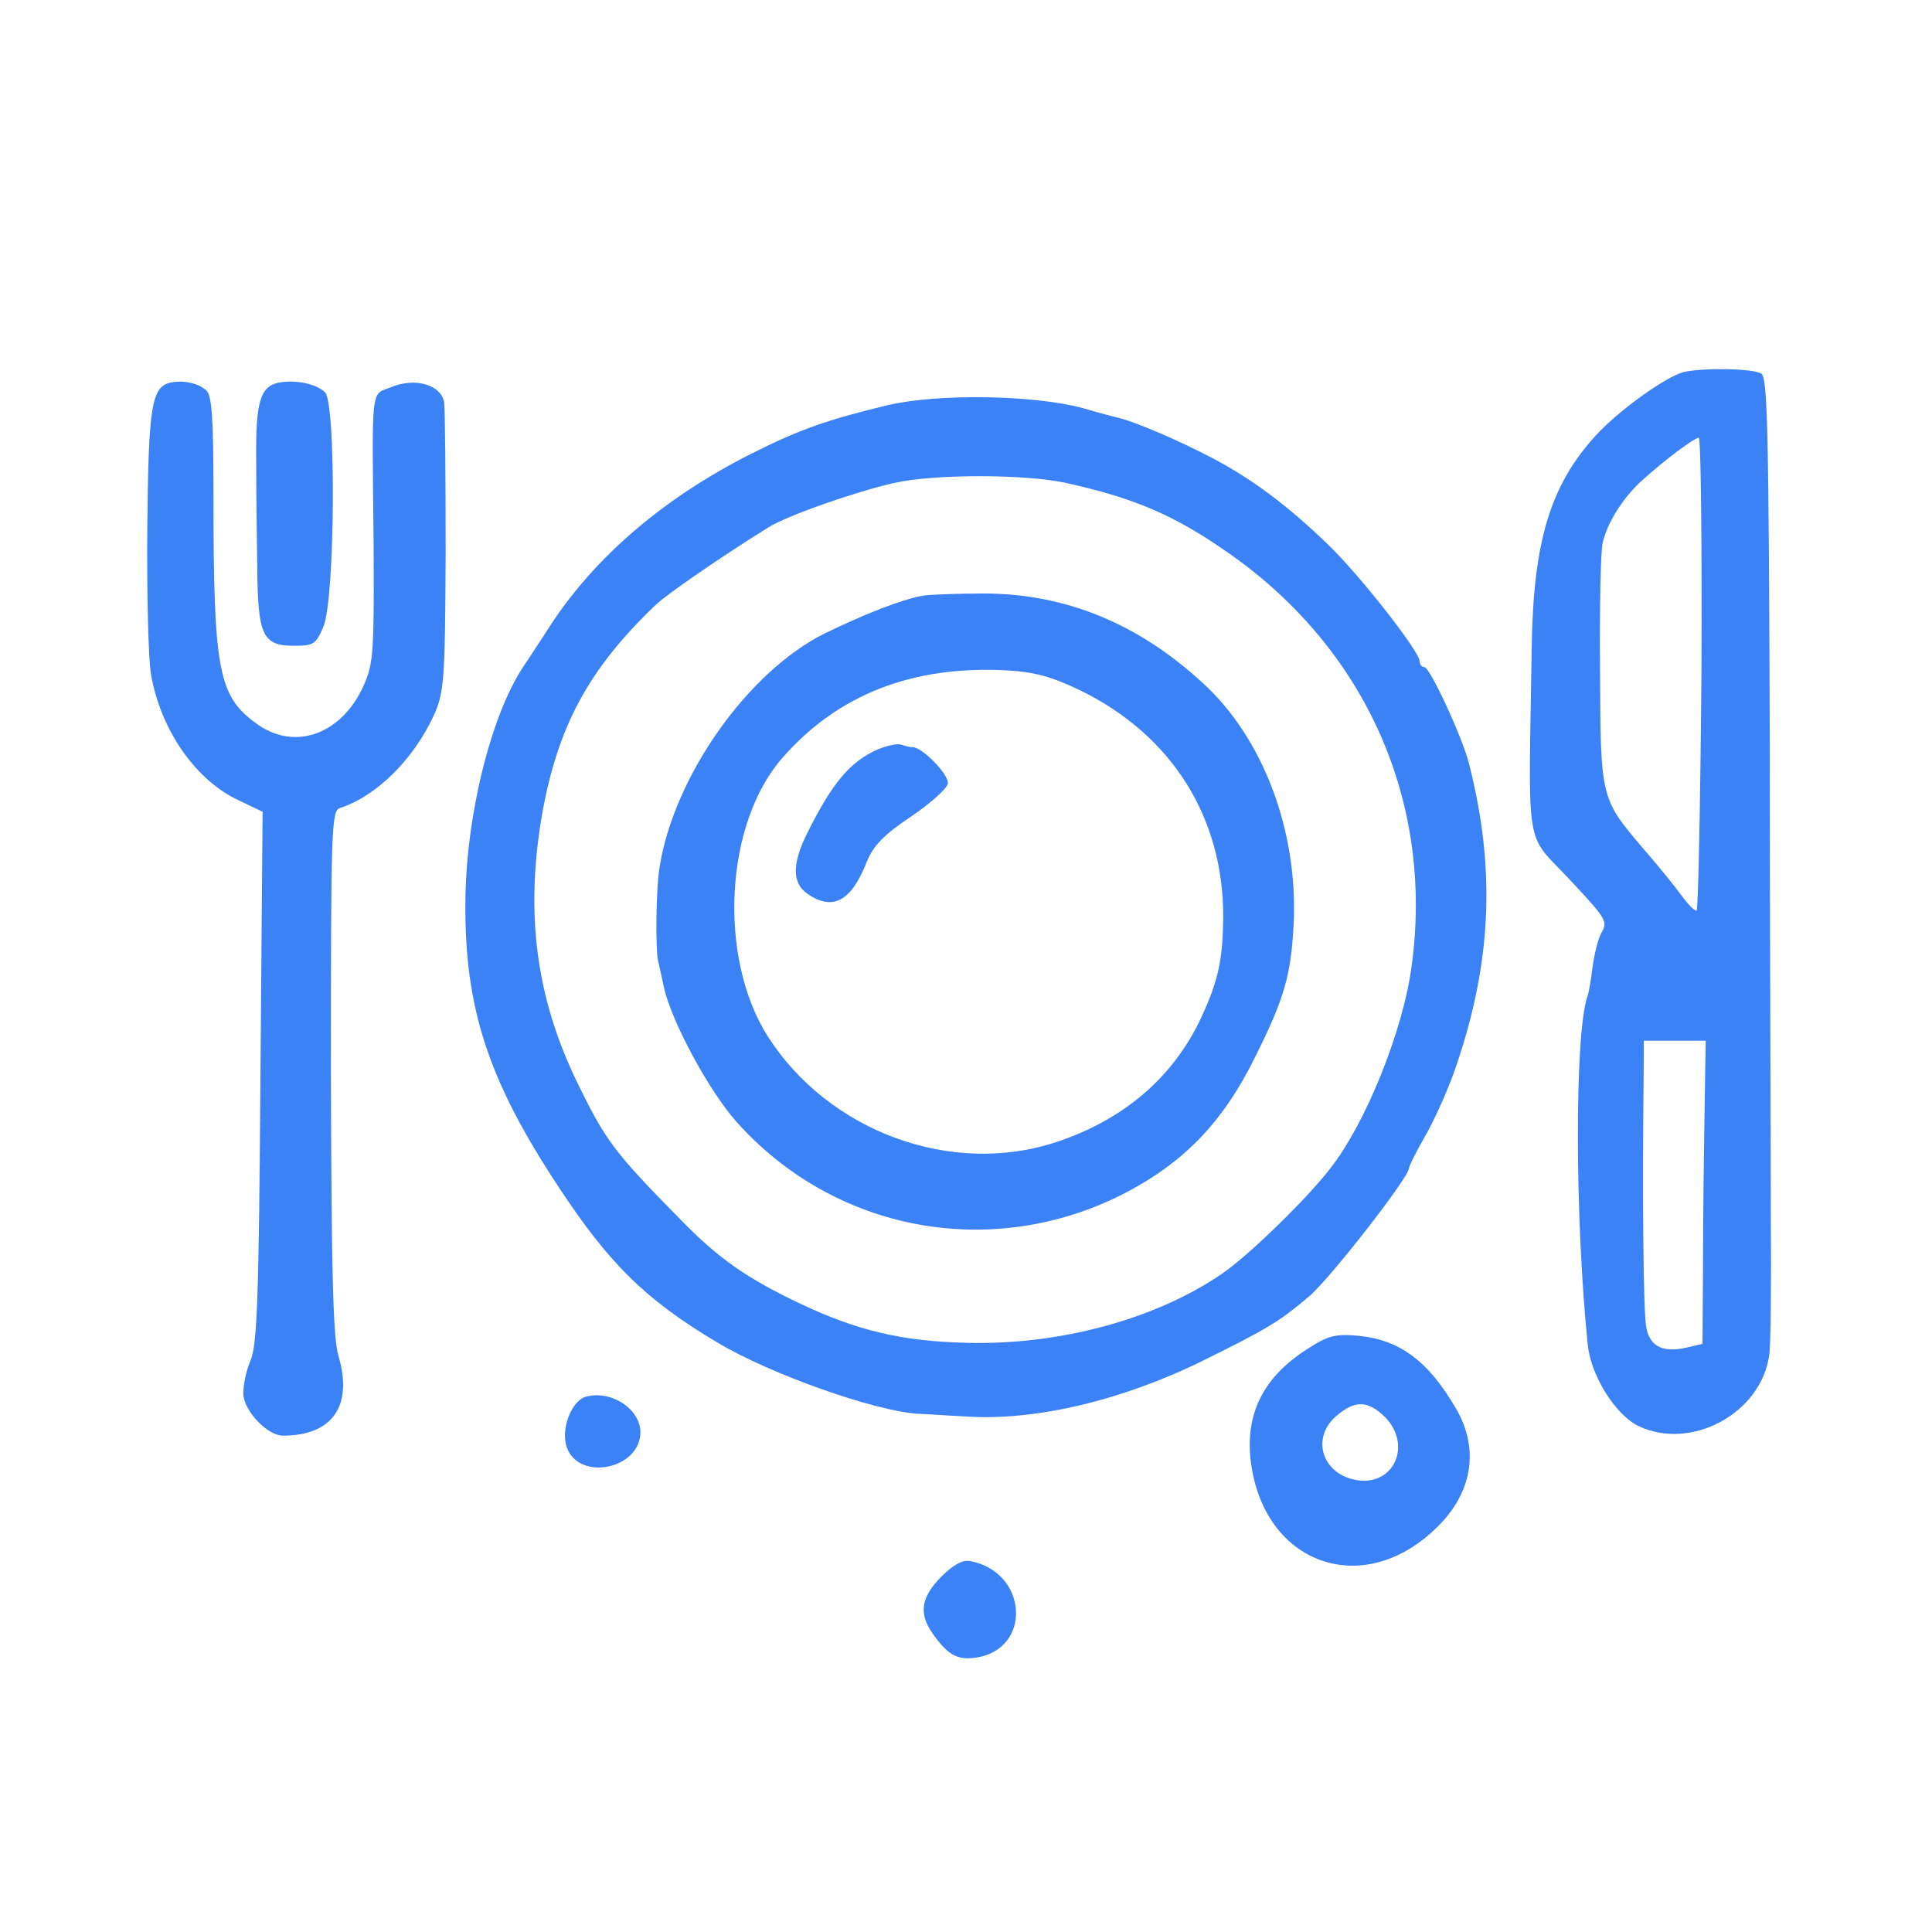 <svg xmlns="http://www.w3.org/2000/svg" version="1.0" width="362pt" height="362pt"
  viewBox="0 0 362 362" preserveAspectRatio="xMidYMid meet">
  <g transform="translate(0,362) scale(0.1,-0.1)" fill="#3b82f6" stroke="none">
    <path
      d="M3155 2923 c-34 -9 -121 -71 -165 -119 -85 -93 -117 -198 -120 -396 -6 -393 -14 -345 71 -436 70 -75 72 -78 59 -101 -6 -11 -13 -40 -16 -63 -3 -24 -7 -49 -10 -56 -24 -74 -23 -418 1 -652 6 -58 52 -131 95 -152 99 -47 230 24 245 133 3 19 4 138 3 264 0 127 -2 531 -2 898 -2 573 -4 670 -16 677 -16 10 -110 11 -145 3z m33 -564 c-2 -242 -6 -443 -9 -445 -3 -2 -16 11 -29 29 -13 18 -45 57 -71 87 -80 94 -80 93 -81 333 -1 116 1 225 5 240 8 37 39 86 74 117 43 39 97 79 106 80 4 0 6 -198 5 -441z m6 -811 c-1 -68 -3 -196 -3 -285 l-1 -161 -30 -7 c-44 -10 -68 2 -75 36 -6 24 -8 241 -5 507 l0 32 58 0 58 0 -2 -122z" />
    <path
      d="M319 2903 c-35 -8 -41 -45 -43 -274 -1 -123 2 -246 7 -273 18 -104 84 -198 163 -235 l46 -22 -4 -497 c-3 -415 -6 -503 -19 -532 -8 -19 -14 -48 -13 -64 3 -32 46 -76 74 -76 93 0 132 56 104 150 -10 34 -13 157 -14 532 0 459 1 489 17 494 68 22 138 91 176 174 19 42 21 65 22 305 0 143 -1 270 -3 282 -6 32 -54 46 -98 28 -40 -16 -37 10 -34 -292 1 -201 0 -226 -18 -266 -40 -91 -126 -124 -197 -76 -76 53 -85 97 -85 430 0 147 -3 189 -14 198 -16 14 -44 19 -67 14z" />
    <path
      d="M522 2903 c-34 -7 -43 -36 -42 -141 0 -53 1 -145 2 -204 1 -129 10 -148 69 -148 37 0 41 3 55 36 22 52 24 418 3 439 -17 16 -55 24 -87 18z" />
    <path
      d="M1664 2861 c-112 -27 -165 -45 -258 -92 -160 -81 -287 -189 -371 -315 -21 -33 -46 -70 -55 -84 -61 -92 -108 -284 -108 -445 -1 -194 43 -329 172 -525 97 -148 165 -215 301 -296 99 -59 294 -128 375 -133 8 0 48 -3 89 -5 130 -9 294 30 446 105 121 60 141 72 198 120 38 32 187 223 187 240 0 4 13 30 29 58 16 27 40 80 54 118 72 202 81 382 29 584 -13 50 -73 179 -83 179 -5 0 -9 5 -9 11 0 18 -111 160 -170 217 -77 75 -146 126 -221 165 -63 33 -139 65 -169 73 -8 2 -40 10 -70 19 -91 25 -271 28 -366 6z m334 -146 c130 -29 204 -61 305 -132 256 -179 384 -466 342 -773 -16 -121 -86 -295 -153 -380 -43 -56 -155 -165 -203 -197 -124 -85 -305 -134 -479 -129 -121 3 -204 23 -310 73 -101 48 -154 85 -225 158 -125 127 -140 147 -195 260 -75 156 -96 312 -65 495 29 167 87 276 214 397 21 20 124 91 211 145 35 22 164 67 235 83 74 17 246 17 323 0z" />
    <path
      d="M1730 2504 c-40 -7 -109 -34 -185 -71 -143 -71 -282 -267 -309 -437 -7 -40 -8 -154 -3 -176 2 -8 7 -31 11 -50 14 -64 85 -195 136 -252 183 -205 475 -260 721 -137 116 59 190 135 251 259 55 110 67 153 72 250 8 173 -57 346 -169 449 -122 113 -258 168 -409 169 -50 0 -102 -2 -116 -4z m295 -178 c171 -84 268 -238 267 -426 -1 -78 -9 -117 -41 -186 -52 -112 -145 -192 -272 -234 -197 -65 -427 20 -541 199 -93 148 -80 398 28 521 104 119 244 173 419 164 54 -3 86 -12 140 -38z" />
    <path
      d="M1645 2216 c-52 -23 -85 -62 -132 -156 -29 -58 -29 -94 -1 -114 48 -34 83 -15 112 59 12 30 32 51 83 85 37 25 68 53 69 62 2 17 -48 68 -66 68 -5 0 -14 2 -22 5 -7 2 -26 -2 -43 -9z" />
    <path
      d="M2449 1092 c-83 -53 -117 -123 -105 -213 25 -189 207 -255 344 -125 71 66 85 150 40 227 -52 89 -105 128 -181 136 -45 4 -58 1 -98 -25z m146 -127 c50 -51 19 -126 -48 -119 -68 8 -93 78 -43 121 35 30 59 29 91 -2z" />
    <path d="M1098 1003 c-27 -7 -48 -61 -36 -95 23 -64 137 -41 138 28 0 44 -55 80 -102 67z" />
    <path d="M1764 666 c-38 -38 -43 -69 -17 -106 28 -40 46 -51 81 -46 106 15 99 160 -10 181 -14 3 -32 -7 -54 -29z" />
  </g>
</svg>